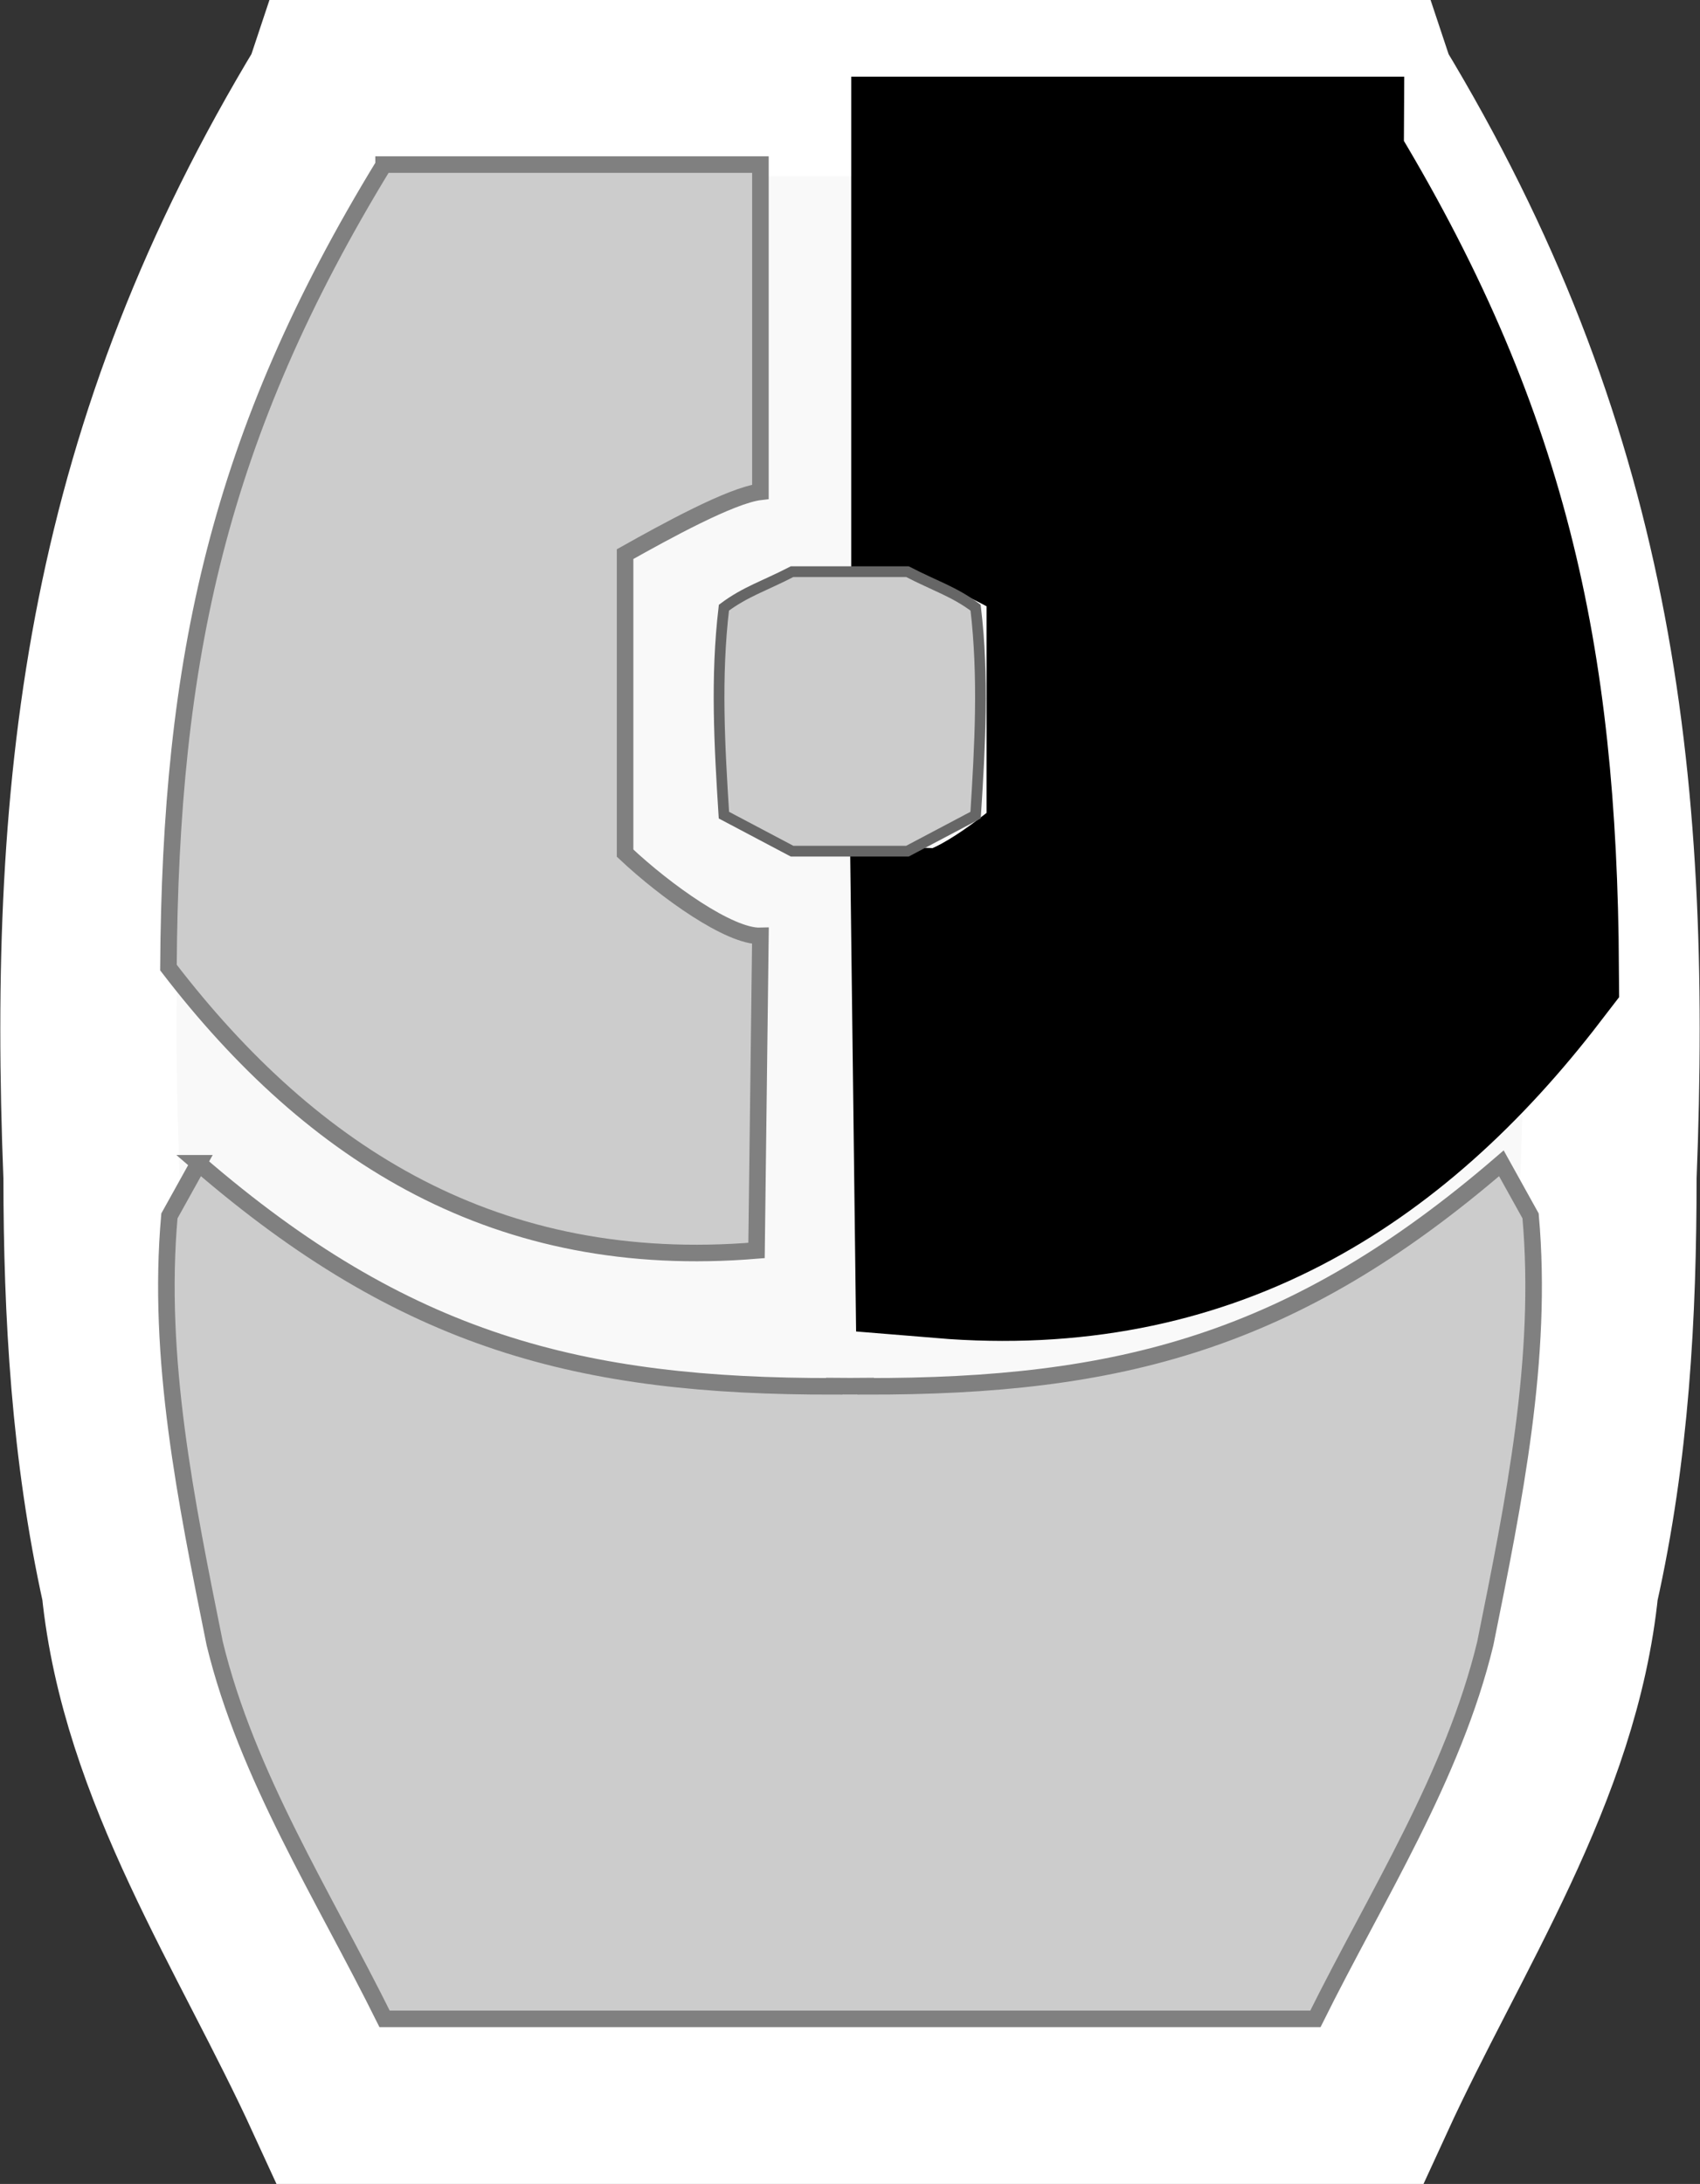 <?xml version="1.0" encoding="UTF-8" standalone="no"?>
<!-- Created with Inkscape (http://www.inkscape.org/) -->

<svg
   width="3.492mm"
   height="4.485mm"
   viewBox="0 0 3.492 4.485"
   version="1.1"
   id="svg18"
   inkscape:version="1.3.2 (091e20ef0f, 2023-11-25, custom)"
   sodipodi:docname="rmb.svg"
   xmlns:inkscape="http://www.inkscape.org/namespaces/inkscape"
   xmlns:sodipodi="http://sodipodi.sourceforge.net/DTD/sodipodi-0.dtd"
   xmlns="http://www.w3.org/2000/svg"
   xmlns:svg="http://www.w3.org/2000/svg"
   xmlns:rdf="http://www.w3.org/1999/02/22-rdf-syntax-ns#"
   xmlns:cc="http://creativecommons.org/ns#"
   xmlns:dc="http://purl.org/dc/elements/1.1/">
  <rect x="0" y="0" width="3.492" height="4.485" fill="#333333" stroke="none"/>
  <defs
     id="defs12" />
  <sodipodi:namedview
     id="base"
     pagecolor="#ffffff"
     bordercolor="#666666"
     borderopacity="1.0"
     inkscape:pageopacity="0.0"
     inkscape:pageshadow="2"
     inkscape:zoom="32.000001"
     inkscape:cx="-1.265625"
     inkscape:cy="7.8749998"
     inkscape:document-units="mm"
     inkscape:current-layer="layer1"
     showgrid="false"
     inkscape:pagecheckerboard="true"
     inkscape:window-width="1920"
     inkscape:window-height="1020"
     inkscape:window-x="2160"
     inkscape:window-y="1434"
     inkscape:window-maximized="0"
     inkscape:showpageshadow="2"
     inkscape:deskcolor="#d1d1d1" />
  <g
     inkscape:label="Layer 1"
     inkscape:groupmode="layer"
     id="layer1"
     transform="translate(-29.938,-143.558)">
    <path
       id="path1-9"
       style="fill:#f9f9f9;fill-rule:evenodd;stroke:#ffffff;stroke-width:0.362;stroke-linecap:square;paint-order:markers stroke fill"
       d="m 30.622,143.739 -0.001,0.003 -0.001,0.003 c -0.442,0.73 -0.527,1.399 -0.494,2.23 1.99e-4,0.281 0.016,0.56 0.078,0.84 0.038,0.378 0.261,0.705 0.418,1.047 h 1.022 0.08 1.022 c 0.157,-0.342 0.38,-0.669 0.418,-1.047 0.063,-0.28 0.078,-0.559 0.078,-0.84 0.033,-0.831 -0.052,-1.5 -0.494,-2.23 l -9.51e-4,-0.003 -0.001,-0.003 h -1.022 -0.08 z" />
    <path
       style="fill:#cccccc;fill-rule:evenodd;stroke:#808080;stroke-width:0.034;stroke-linecap:square;paint-order:markers stroke fill"
       d="m 30.726,143.896 h 0.774 v 0.672 c -0.06,0.007 -0.196,0.082 -0.278,0.128 v 0.614 c 0.084,0.079 0.215,0.172 0.278,0.17 l -0.008,0.646 c -0.532,0.044 -0.911,-0.194 -1.208,-0.581 0.004,-0.634 0.103,-1.093 0.442,-1.648 z"
       id="path1"
       sodipodi:nodetypes="cccccccccc" />
    <path
       style="fill:#000000;fill-rule:evenodd;stroke:#000000;stroke-width:0.361;stroke-linecap:square;paint-order:markers stroke fill"
       d="m 32.641,143.896 h -0.774 v 0.672 c 0.06,0.007 0.196,0.082 0.278,0.128 v 0.614 c -0.084,0.079 -0.215,0.172 -0.278,0.17 l 0.008,0.646 c 0.532,0.044 0.911,-0.194 1.208,-0.581 -0.004,-0.634 -0.103,-1.093 -0.442,-1.648 z"
       id="path1-0"
       sodipodi:nodetypes="cccccccccc" />
    <path
       id="path1-3"
       style="fill:#cccccc;fill-rule:evenodd;stroke:#808080;stroke-width:0.034;stroke-linecap:square;paint-order:markers stroke fill"
       d="m 30.346,145.947 -0.06,0.108 c -0.026,0.293 0.034,0.585 0.093,0.878 0.066,0.272 0.223,0.517 0.349,0.771 h 0.774 0.15 0.064 0.15 0.774 c 0.126,-0.254 0.283,-0.498 0.349,-0.771 0.059,-0.293 0.119,-0.585 0.093,-0.878 l -0.06,-0.108 c -0.426,0.367 -0.785,0.459 -1.306,0.458 v -4e-4 c -0.011,1.3e-4 -0.021,7e-5 -0.032,1.3e-4 -0.011,-10e-5 -0.021,0 -0.032,-1.3e-4 v 4e-4 c -0.522,0.001 -0.881,-0.091 -1.306,-0.458 z" />
    <path
       id="path2"
       style="fill:#cccccc;fill-rule:evenodd;stroke:#666666;stroke-width:0.022;stroke-linecap:square;paint-order:markers stroke fill"
       d="m 31.565,144.732 c -0.056,0.029 -0.096,0.041 -0.14,0.074 -0.017,0.143 -0.009,0.284 0,0.426 l 0.14,0.074 h 0.098 0.041 0.098 l 0.14,-0.074 c 0.009,-0.143 0.017,-0.283 0,-0.426 -0.044,-0.033 -0.084,-0.045 -0.14,-0.074 h -0.098 -0.041 z"
       sodipodi:nodetypes="ccccccccccccc" />
  </g>
</svg>
